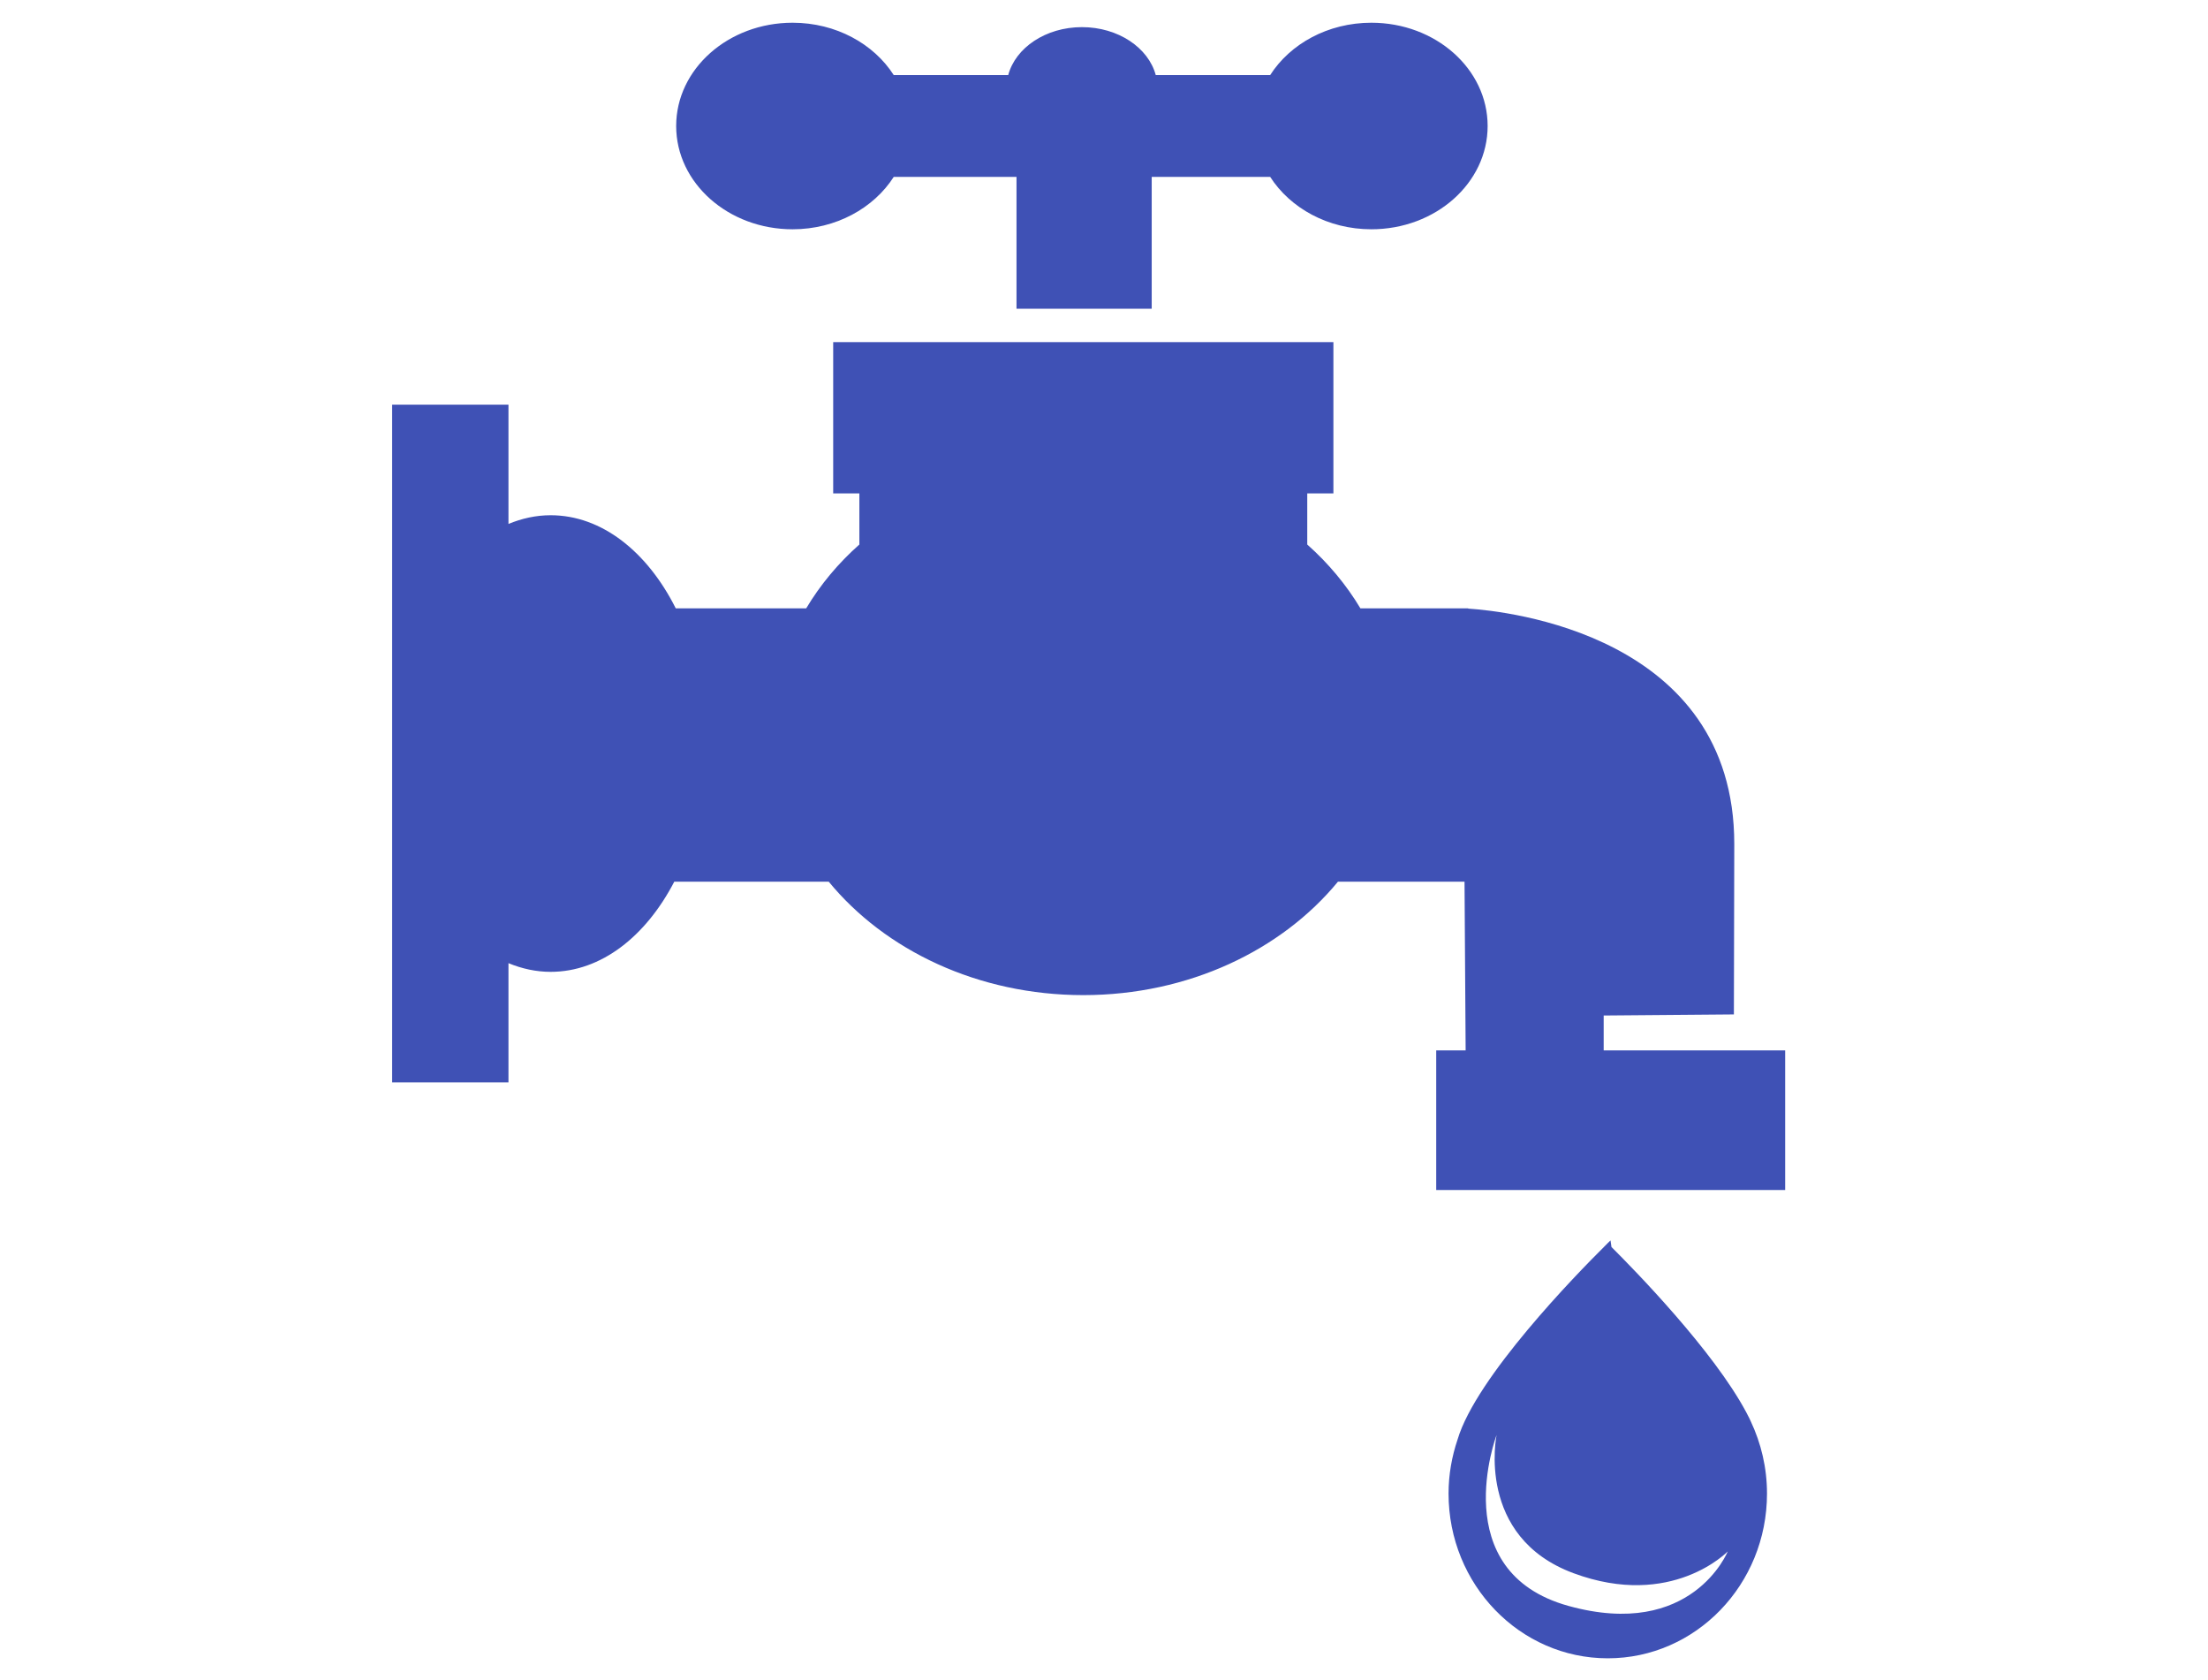 <?xml version="1.0" encoding="utf-8"?>
<!-- Generator: Adobe Illustrator 16.0.0, SVG Export Plug-In . SVG Version: 6.00 Build 0)  -->
<!DOCTYPE svg PUBLIC "-//W3C//DTD SVG 1.1//EN" "http://www.w3.org/Graphics/SVG/1.1/DTD/svg11.dtd">
<svg version="1.1" id="Calque_1" xmlns="http://www.w3.org/2000/svg" xmlns:xlink="http://www.w3.org/1999/xlink" x="0px" y="0px"
	 width="97.167px" height="73.924px" viewBox="0 0 97.167 73.924" enable-background="new 0 0 97.167 73.924" xml:space="preserve">
<g>
	<path fill="#3F51B5" d="M70.573,46.221v-1.536l5.73-0.048l0.017-7.5c0-9.214-10.044-10.249-11.71-10.357v-0.012h-4.743
		c-0.619-1.035-1.408-1.98-2.339-2.808v-2.249h1.151v-6.656H36.666v6.656h1.152v2.249c-0.934,0.828-1.72,1.772-2.339,2.808h-5.742
		c-1.246-2.479-3.246-4.096-5.507-4.096c-0.641,0-1.265,0.139-1.854,0.383v-5.248h-5.12v29.821h5.12v-5.246
		c0.589,0.243,1.214,0.382,1.854,0.382c2.224,0,4.191-1.56,5.443-3.968h6.797c2.474,3.015,6.568,4.992,11.203,4.992
		s8.727-1.978,11.206-4.992h5.57l0.049,7.424h-1.295v6.144h15.356v-6.144H70.573z"/>
	<path fill="#3F51B5" d="M60.349,1c-1.908,0-3.572,0.927-4.453,2.304h-5.035c-0.324-1.205-1.653-2.11-3.247-2.11
		c-1.596,0-2.923,0.906-3.246,2.11h-5.037C38.451,1.929,36.788,1,34.879,1c-2.827,0-5.123,2.034-5.123,4.544
		c0,2.51,2.296,4.545,5.123,4.545c1.909,0,3.572-0.931,4.452-2.306h5.402v5.801h5.95V7.783h5.213
		c0.881,1.373,2.545,2.306,4.453,2.306c2.826,0,5.117-2.035,5.117-4.545C65.466,3.032,63.175,1,60.349,1z"/>
	<path fill="#3F51B5" d="M70.583,54.871c-1.185,1.175-5.627,5.726-6.441,8.474c-0.251,0.745-0.396,1.544-0.396,2.377
		c0,4.003,3.137,7.248,7.007,7.248c3.871,0,7.007-3.245,7.007-7.248c0-1.141-0.261-2.215-0.713-3.176
		c-0.024-0.045-0.043-0.086-0.062-0.134c-0.045-0.087-0.091-0.173-0.134-0.26c-1.448-2.719-4.916-6.265-5.936-7.281l-0.041-0.289
		c0,0-0.048,0.047-0.126,0.122 M69.025,70.665c-5.44-1.504-3.166-7.517-3.166-7.517s-0.932,4.478,3.389,6.078
		s6.784-0.959,6.784-0.959S74.464,72.17,69.025,70.665z"/>
</g>
</svg>
